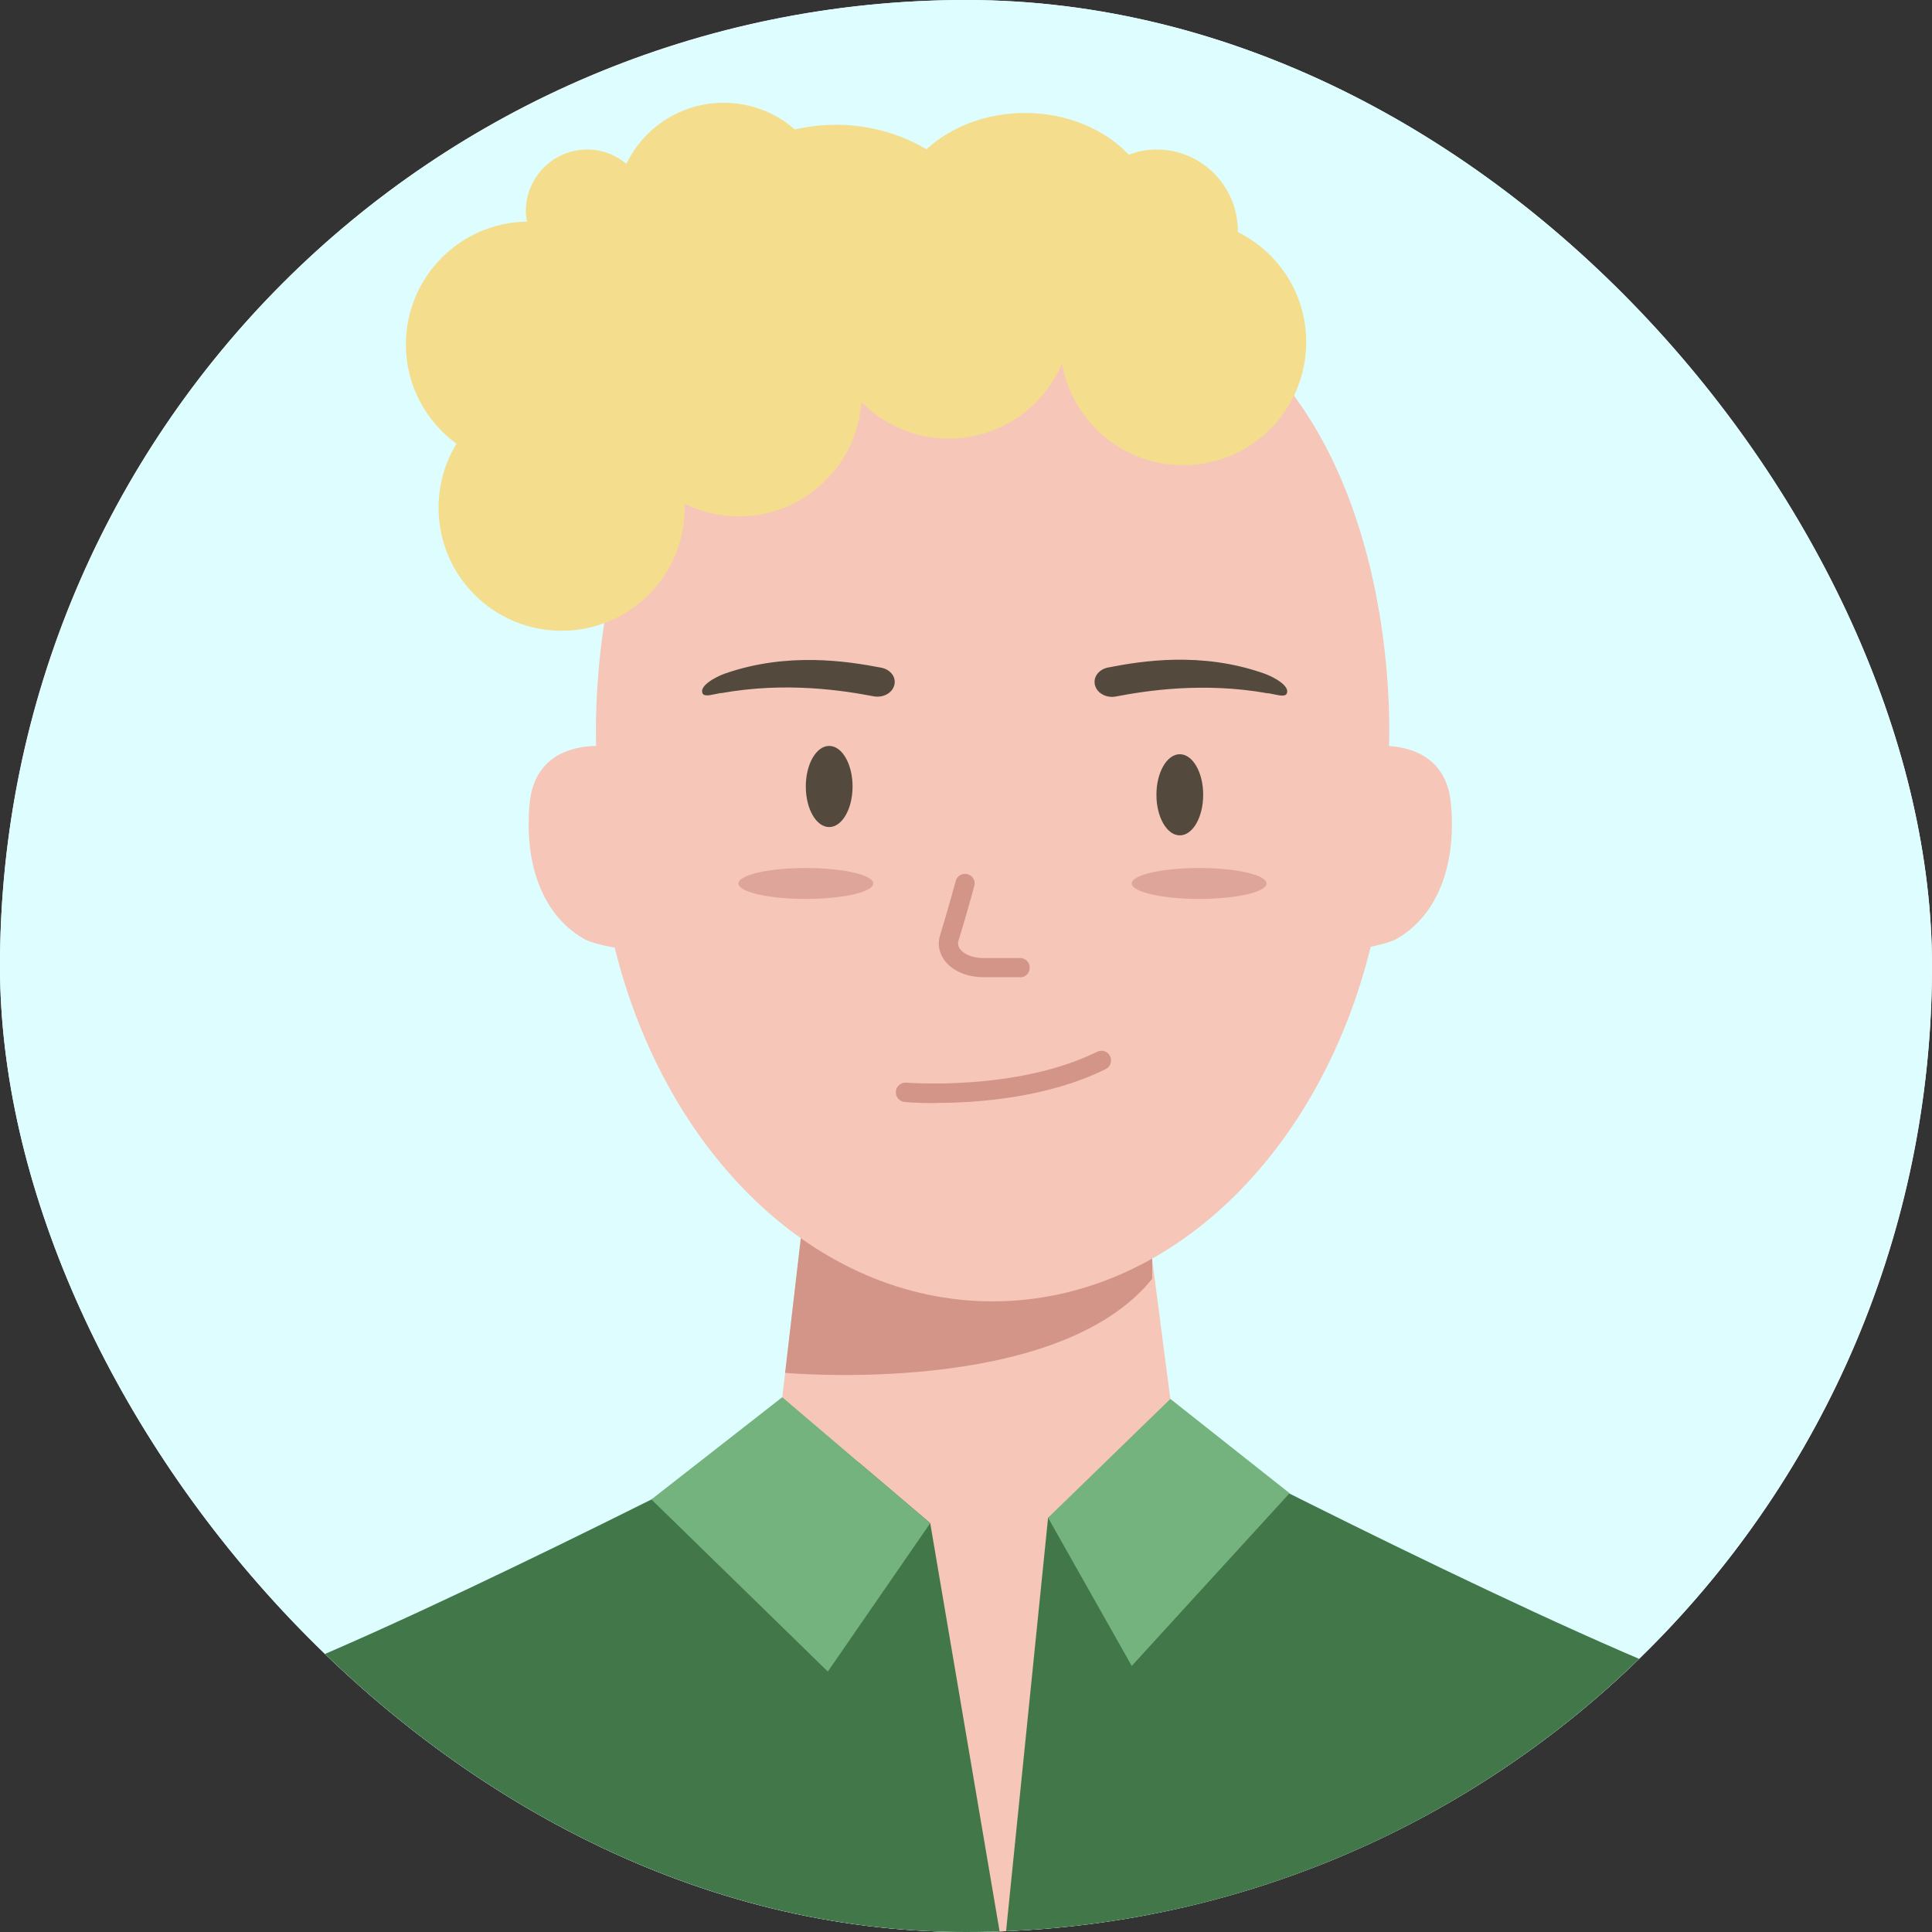<svg width="60" height="60" viewBox="0 0 60 60" fill="none" xmlns="http://www.w3.org/2000/svg">
<rect x="0" y="0" width="60" height="60" fill="#333333" stroke="none"/>
<g clip-path="url(#clip0_1316_42440)">
<rect width="60" height="60" rx="30" fill="white"/>
<circle cx="30" cy="30" r="30" fill="#DEFDFF"/>
<path d="M53.873 52.68C48.905 51.006 36.491 44.58 36.491 44.58H24.149C24.149 44.58 11.741 51.006 6.767 52.68C1.799 54.354 1.799 62.838 1.799 62.838H58.847C58.847 62.838 58.847 54.354 53.879 52.68H53.873Z" fill="#42774A"/>
<path fill-rule="evenodd" clip-rule="evenodd" d="M24.041 45.515L24.851 38.711H35.729L36.569 45.155L35.416 45.188L32.549 47.136L31.169 60.719L28.889 47.303L26.696 45.439L24.041 45.515Z" fill="#F6C6B8"/>
<path d="M24.383 42.635C24.383 42.635 32.813 43.409 35.783 39.713V35.465L25.097 36.491L24.383 42.635Z" fill="#D39587"/>
<path d="M24.293 43.392L20.23 46.566L25.709 51.912L28.889 47.304L24.293 43.392Z" fill="#74B37D"/>
<path d="M32.549 47.135L36.347 43.445L40.049 46.373L35.147 51.737L32.549 47.135Z" fill="#74B37D"/>
<path fill-rule="evenodd" clip-rule="evenodd" d="M30.826 40.415C36.336 40.415 41.001 35.785 42.568 29.402C43.084 29.3 43.312 29.189 43.312 29.189C44.572 28.517 45.25 26.963 45.058 24.941C44.914 23.423 43.681 23.19 43.075 23.168C42.479 15.19 37.222 8.951 30.826 8.951C24.429 8.951 19.173 15.189 18.576 23.166C18.05 23.159 16.607 23.29 16.45 24.941C16.258 26.963 16.936 28.517 18.196 29.189C18.196 29.189 18.466 29.321 19.084 29.429L19.083 29.402C20.651 35.785 25.315 40.415 30.826 40.415Z" fill="#F6C6B8"/>
<path d="M30.826 8.027C17.627 7.841 18.52 23.267 18.52 23.267L30.826 24.167L43.133 23.267C43.133 23.267 44.026 7.841 30.826 8.027Z" fill="#F6C6B8"/>
<path d="M22.391 21.527C24.419 21.161 26.213 21.449 27.125 21.623C27.401 21.677 27.677 21.545 27.761 21.317C27.857 21.059 27.677 20.795 27.365 20.735C26.327 20.537 24.461 20.237 22.505 20.921C22.205 21.029 21.671 21.323 21.833 21.557C21.923 21.641 22.121 21.569 22.391 21.521V21.527Z" fill="#534A3D"/>
<path d="M39.388 21.534C37.36 21.168 35.566 21.456 34.654 21.63C34.378 21.684 34.102 21.546 34.018 21.318C33.922 21.06 34.102 20.79 34.414 20.73C35.452 20.526 37.318 20.226 39.274 20.922C39.574 21.03 40.108 21.324 39.946 21.564C39.856 21.648 39.658 21.576 39.388 21.528V21.534Z" fill="#534A3D"/>
<path d="M36.64 25.943C37.041 25.943 37.366 25.379 37.366 24.683C37.366 23.987 37.041 23.423 36.64 23.423C36.239 23.423 35.914 23.987 35.914 24.683C35.914 25.379 36.239 25.943 36.64 25.943Z" fill="#534A3D"/>
<path d="M25.751 25.685C26.152 25.685 26.477 25.121 26.477 24.425C26.477 23.729 26.152 23.165 25.751 23.165C25.35 23.165 25.025 23.729 25.025 24.425C25.025 25.121 25.35 25.685 25.751 25.685Z" fill="#534A3D"/>
<path d="M31.679 30.347H30.533C30.023 30.347 29.573 30.149 29.333 29.825C29.159 29.591 29.111 29.315 29.195 29.045C29.459 28.181 29.681 27.365 29.681 27.359C29.723 27.197 29.885 27.107 30.047 27.149C30.209 27.191 30.305 27.359 30.257 27.515C30.257 27.515 30.035 28.349 29.765 29.219C29.741 29.303 29.753 29.387 29.813 29.471C29.939 29.645 30.221 29.753 30.533 29.753H31.679C31.847 29.753 31.979 29.885 31.979 30.053C31.979 30.221 31.847 30.353 31.679 30.353V30.347Z" fill="#D39587"/>
<path d="M29.063 34.259C28.505 34.259 28.139 34.229 28.097 34.223C27.929 34.211 27.809 34.061 27.821 33.899C27.833 33.737 27.977 33.611 28.145 33.623C28.181 33.623 31.565 33.899 34.073 32.663C34.223 32.591 34.403 32.651 34.475 32.801C34.547 32.951 34.487 33.131 34.337 33.203C32.501 34.109 30.299 34.253 29.057 34.253L29.063 34.259Z" fill="#D39587"/>
<path d="M37.24 27.917C38.397 27.917 39.334 27.702 39.334 27.437C39.334 27.172 38.397 26.957 37.24 26.957C36.084 26.957 35.147 27.172 35.147 27.437C35.147 27.702 36.084 27.917 37.24 27.917Z" fill="#DEA59B"/>
<path d="M25.026 27.917C26.182 27.917 27.12 27.702 27.12 27.437C27.12 27.172 26.182 26.957 25.026 26.957C23.869 26.957 22.932 27.172 22.932 27.437C22.932 27.702 23.869 27.917 25.026 27.917Z" fill="#DEA59B"/>
<path d="M38.441 7.211C38.441 7.211 38.441 7.181 38.441 7.169C38.441 5.771 37.307 4.643 35.916 4.643C35.609 4.643 35.328 4.703 35.057 4.805C34.313 4.019 33.15 3.509 31.829 3.509C30.611 3.509 29.52 3.947 28.77 4.637C27.983 4.163 27.012 3.875 25.962 3.875C25.517 3.875 25.091 3.929 24.683 4.019C24.09 3.503 23.322 3.191 22.476 3.191C21.143 3.191 19.997 3.965 19.451 5.087C19.122 4.811 18.701 4.643 18.239 4.643C17.183 4.643 16.331 5.501 16.331 6.551C16.331 6.665 16.343 6.773 16.367 6.881C14.286 6.911 12.605 8.609 12.605 10.697C12.605 11.963 13.223 13.085 14.178 13.781C13.823 14.357 13.62 15.035 13.62 15.767C13.62 17.879 15.329 19.589 17.442 19.589C19.553 19.589 21.264 17.879 21.264 15.767C21.264 15.725 21.264 15.683 21.258 15.641C21.767 15.893 22.337 16.037 22.944 16.037C24.965 16.037 26.616 14.465 26.753 12.485C27.444 13.187 28.404 13.619 29.465 13.619C31.044 13.619 32.4 12.659 32.981 11.291C33.3 13.085 34.859 14.447 36.743 14.447C38.855 14.447 40.566 12.737 40.566 10.625C40.566 9.131 39.708 7.841 38.453 7.211H38.441Z" fill="#F4DE8E"/>
</g>
<defs>
<clipPath id="clip0_1316_42440">
<rect width="60" height="60" rx="30" fill="white"/>
</clipPath>
</defs>
</svg>
